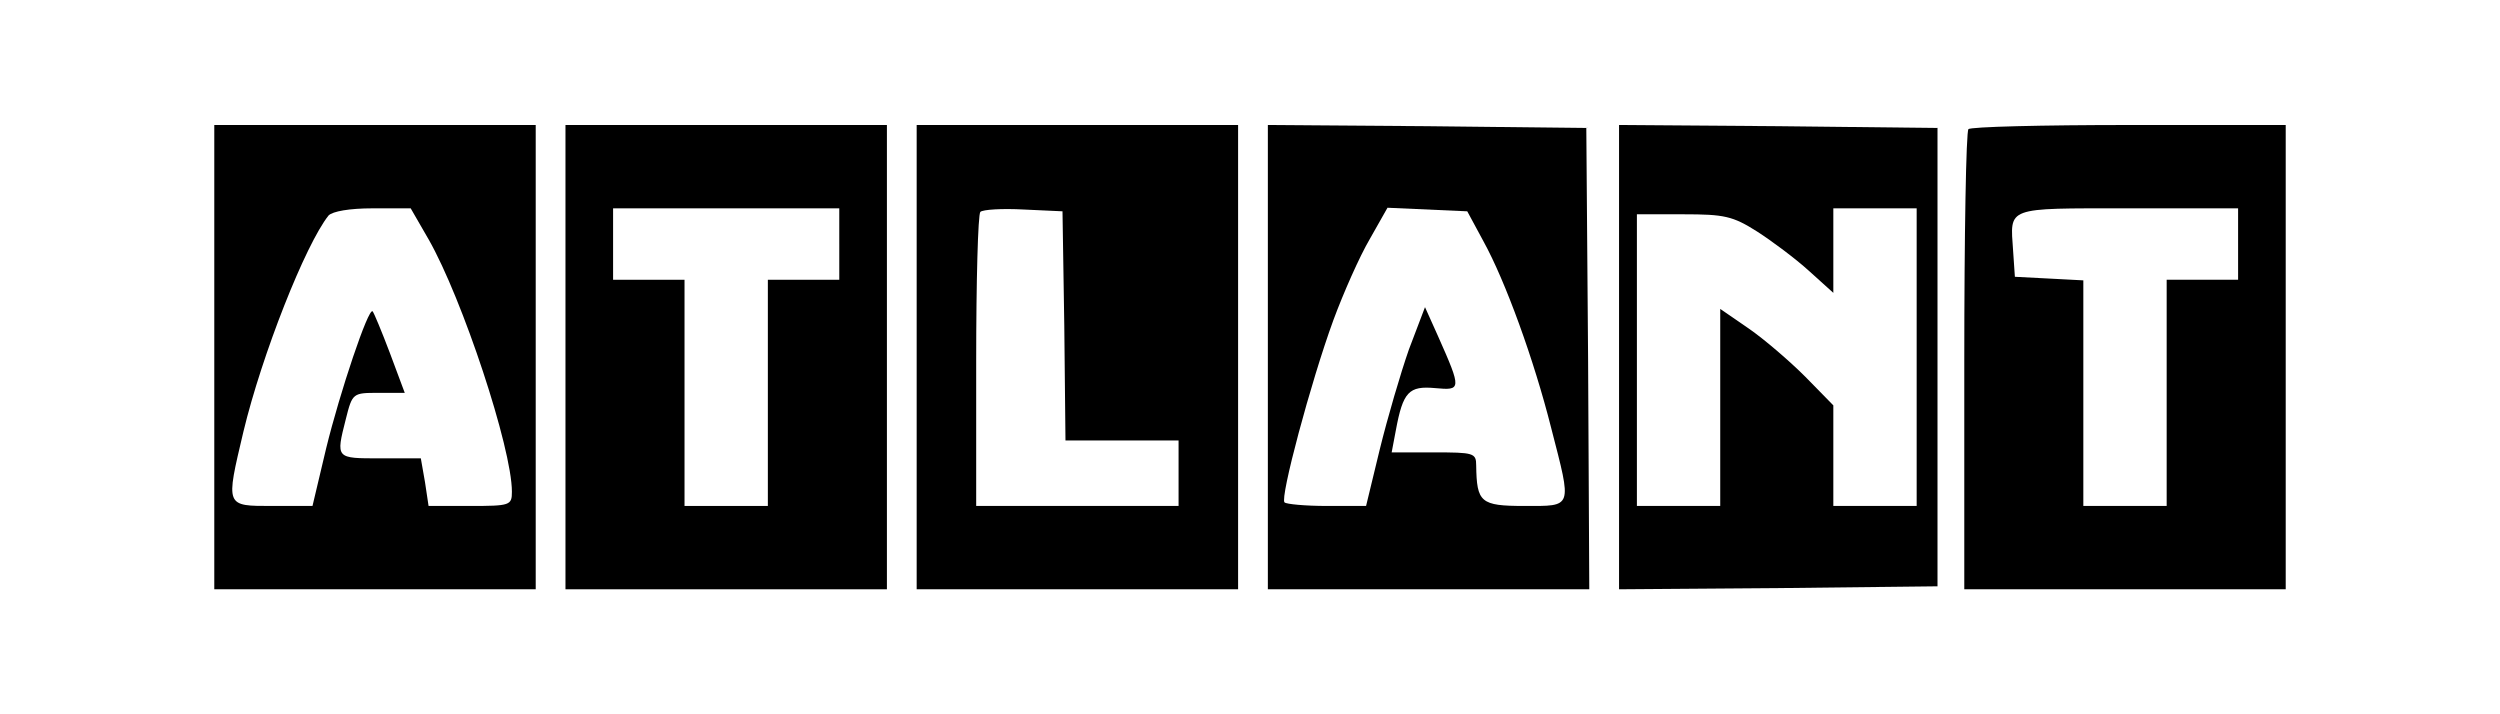 <?xml version="1.0" standalone="no"?>
<!DOCTYPE svg PUBLIC "-//W3C//DTD SVG 20010904//EN"
 "http://www.w3.org/TR/2001/REC-SVG-20010904/DTD/svg10.dtd">
<svg version="1.0" xmlns="http://www.w3.org/2000/svg"
 width="420pt" height="120pt" viewBox="0 0 420 120"
 preserveAspectRatio="xMidYMid meet">

<g transform="translate(0,120) scale(0.1,-0.1)"
fill="#000000" stroke="none">
<path d="M360 600 l0 -390 270 0 270 0 0 390 0 390 -270 0 -270 0 0 -390z
m360 198 c57 -100 140 -351 140 -424 0 -23 -3 -24 -70 -24 l-70 0 -6 40 -7 40
-68 0 c-75 0 -75 -1 -58 66 11 44 12 44 55 44 l44 0 -25 67 c-14 37 -27 68
-29 70 -7 7 -55 -136 -78 -230 l-23 -97 -67 0 c-80 0 -79 -2 -49 125 31 129
104 314 143 363 7 7 35 12 74 12 l64 0 30 -52z"/>
<path d="M950 600 l0 -390 270 0 270 0 0 390 0 390 -270 0 -270 0 0 -390z
m460 190 l0 -60 -60 0 -60 0 0 -190 0 -190 -70 0 -70 0 0 190 0 190 -60 0 -60
0 0 60 0 60 190 0 190 0 0 -60z"/>
<path d="M1540 600 l0 -390 270 0 270 0 0 390 0 390 -270 0 -270 0 0 -390z
m248 53 l2 -193 95 0 95 0 0 -55 0 -55 -170 0 -170 0 0 243 c0 134 3 247 7
251 4 4 37 6 73 4 l65 -3 3 -192z"/>
<path d="M2130 600 l0 -390 270 0 270 0 -2 387 -3 388 -267 3 -268 2 0 -390z
m362 195 c37 -67 85 -199 114 -314 35 -136 37 -131 -45 -131 -74 0 -80 6 -81
68 0 21 -4 22 -71 22 l-71 0 7 37 c12 65 22 75 66 71 44 -4 45 -3 5 87 l-22
49 -27 -71 c-14 -40 -36 -115 -49 -168 l-23 -95 -66 0 c-36 0 -68 3 -71 6 -8
7 44 202 82 306 17 46 44 107 61 136 l30 53 67 -3 67 -3 27 -50z"/>
<path d="M2720 600 l0 -390 268 2 267 3 0 385 0 385 -267 3 -268 2 0 -390z
m500 0 l0 -250 -70 0 -70 0 0 84 0 85 -47 48 c-27 27 -69 63 -95 81 l-48 33 0
-166 0 -165 -70 0 -70 0 0 245 0 245 78 0 c69 0 83 -3 124 -29 25 -16 65 -46
87 -66 l41 -37 0 71 0 71 70 0 70 0 0 -250z"/>
<path d="M3307 983 c-4 -3 -7 -179 -7 -390 l0 -383 270 0 270 0 0 390 0 390
-263 0 c-145 0 -267 -3 -270 -7z m453 -193 l0 -60 -60 0 -60 0 0 -190 0 -190
-70 0 -70 0 0 190 0 189 -57 3 -58 3 -3 44 c-5 74 -14 71 193 71 l185 0 0 -60z"/>
</g>
</svg>
